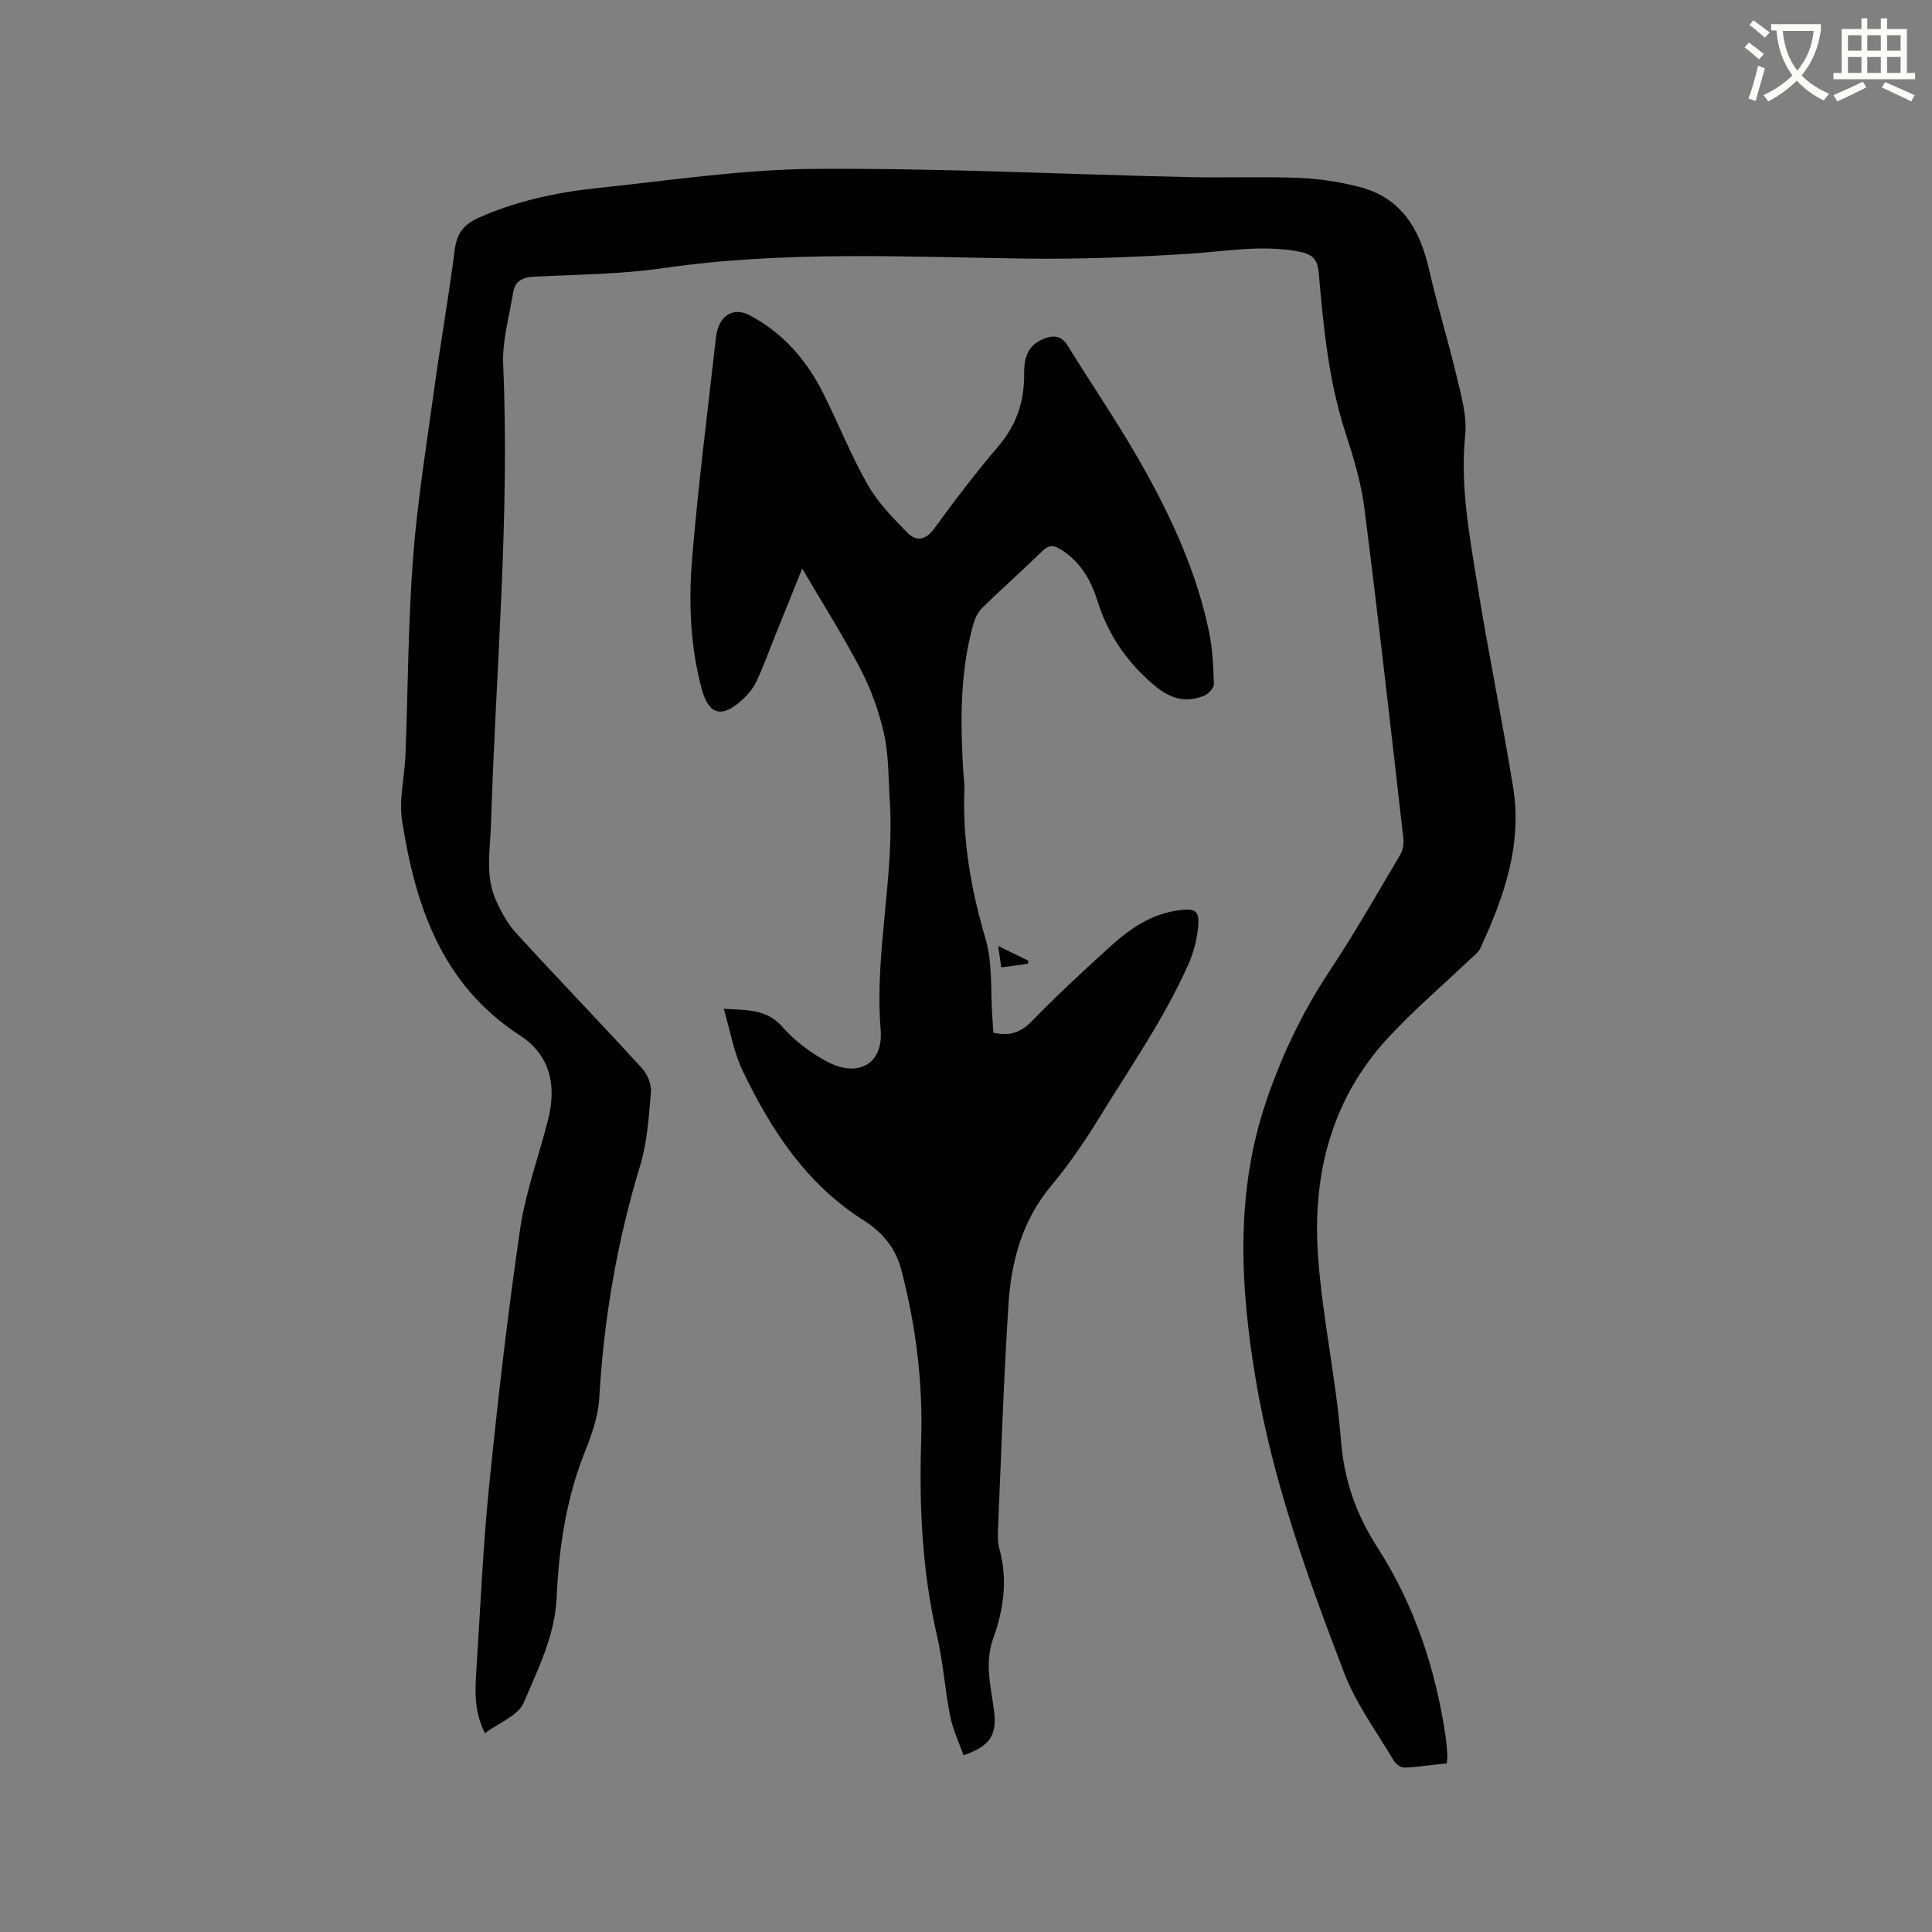 <svg enable-background="new 0 0 400 400" viewBox="0 0 400 400" xmlns="http://www.w3.org/2000/svg"><rect x="0" y="0" width="400" height="400" fill="#808080" stroke="none"/><path d="m362.1 8.8c1.1.8 2.1 1.6 3.1 2.4l-1 1.1c-1.3-1.1-2.3-2-3-2.5zm1.9 4.8c.5.2.9.4 1.4.5-.6 2.3-1.3 4.5-1.9 6.8l-1.5-.5c.8-2.1 1.4-4.3 2-6.8zm-1-9.4c1.3.9 2.4 1.8 3.4 2.5l-1 1.1c-1.4-1.2-2.4-2.1-3.2-2.6zm3.7 2.2v-1.4h10.3v1.2c-.5 3.6-1.8 6.8-4 9.4 1.5 1.6 3.4 2.8 5.7 3.8-.3.4-.7.8-1.1 1.4-2.3-1.1-4.1-2.5-5.6-4.1-1.6 1.6-3.6 3.1-5.9 4.3-.3-.5-.7-.9-1-1.3 2.4-1.1 4.4-2.5 6-4.1-1.9-2.5-3-5.6-3.3-9.3h-1.1zm8.8 0h-6.4c.3 3.3 1.3 6 3 8.2 2-2.3 3.1-5.1 3.4-8.2z" fill="#fbfcfa"/><path d="m385.3 3.8h1.3v2.2h2.8v-2.2h1.3v2.2h4.1v9.1h1.7v1.3h-16.9v-1.3h1.7v-9.1h4.1v-2.2zm.4 13.1.7 1.2c-1.8.9-3.8 1.9-6 2.9-.2-.4-.5-.8-.8-1.3 2.3-1 4.3-1.9 6.1-2.8zm-3.1-6.4h2.8v-3.2h-2.8zm0 4.6h2.8v-3.3h-2.8zm4-4.6h2.8v-3.2h-2.8zm0 4.6h2.8v-3.3h-2.8zm3.7 1.9c2.1.9 4.1 1.8 6.1 2.7l-.7 1.3c-2.2-1.1-4.2-2-6.1-2.9zm3.2-9.7h-2.8v3.2h2.8zm-2.8 7.8h2.8v-3.3h-2.8z" fill="#fbfcfa"/><g fill="#010101"><path d="m299.55 365.07c-2.96.32-5.87.76-8.8.89-.72.03-1.78-.74-2.19-1.44-3.54-5.99-7.8-11.73-10.26-18.15-7.61-19.87-14.85-39.9-18.36-61.03-3.21-19.34-4.19-38.57 2.27-57.51 3.23-9.46 7.48-18.38 13.04-26.75 5.21-7.84 9.87-16.05 14.67-24.15.54-.91.76-2.22.64-3.29-2.62-22.85-5.18-45.7-8.09-68.51-.68-5.31-2.29-10.56-3.95-15.68-3.46-10.69-4.51-21.75-5.48-32.83-.25-2.8-1.13-3.95-3.97-4.51-7.78-1.51-15.39-.04-23.09.44-11.19.7-22.43 1.14-33.64.99-25-.35-49.98-1.65-74.9 1.96-8.88 1.29-17.96 1.33-26.95 1.79-2.35.12-3.87.96-4.24 3.25-.81 4.98-2.29 10.02-2.07 14.97 1.38 31.74-1.54 63.36-2.52 95.03-.16 5.3-1.25 10.62.95 15.68 1.08 2.48 2.44 4.99 4.25 6.96 8.59 9.39 17.42 18.55 26.01 27.94 1.13 1.24 2.04 3.34 1.9 4.95-.43 5.15-.77 10.44-2.26 15.34-4.77 15.71-7.5 31.69-8.44 48.06-.22 3.81-1.6 7.66-3.03 11.26-3.85 9.69-5.33 19.8-5.8 30.1-.36 7.85-3.87 14.75-6.81 21.69-1.13 2.67-5.12 4.14-8.02 6.32-2.43-4.69-2.02-9.32-1.73-13.9.8-12.48 1.34-24.99 2.6-37.42 1.79-17.71 3.82-35.41 6.4-53.01 1.13-7.71 3.89-15.17 5.81-22.76 1.77-7.02.44-13.3-5.86-17.39-16.16-10.5-21.64-26.8-24.39-44.48-.68-4.39.54-9.06.71-13.61.52-13.56.54-27.15 1.56-40.67.9-11.81 2.81-23.54 4.42-35.29 1.31-9.55 3.01-19.05 4.22-28.61.42-3.36 1.89-5.25 4.87-6.58 7.84-3.5 16.11-5.29 24.55-6.17 14.96-1.56 29.94-3.87 44.93-3.98 25.84-.19 51.69 1.11 77.54 1.7 7.61.17 15.24-.14 22.85.16 4.2.17 8.45.82 12.52 1.86 8.78 2.24 12.58 8.84 14.47 17.15 1.66 7.31 3.91 14.49 5.63 21.79.96 4.09 2.25 8.41 1.84 12.47-1.05 10.43.85 20.52 2.47 30.63 2.26 14.11 5.16 28.11 7.45 42.22 1.94 11.91-1.89 22.83-6.81 33.42-.42.91-1.4 1.57-2.16 2.3-5.68 5.41-11.68 10.52-16.99 16.28-11.62 12.6-15.56 28.11-14.45 44.7.86 12.87 3.74 25.59 4.76 38.45.66 8.36 3.1 15.35 7.67 22.46 7.6 11.83 12.01 25.18 14.04 39.2.18 1.26.24 2.53.33 3.8.02.41-.06.83-.11 1.51z"/><path d="m205.66 213.81c3.36.76 5.66-.03 7.94-2.36 5.25-5.38 10.77-10.52 16.35-15.56 4.03-3.65 8.49-6.7 14.12-7.43 3.48-.45 4.34.1 3.97 3.66-.26 2.58-.97 5.22-2.03 7.59-5 11.24-12.05 21.32-18.45 31.75-2.99 4.87-6.24 9.64-9.9 14.01-5.95 7.12-8.27 15.51-8.85 24.36-1.01 15.54-1.51 31.11-2.18 46.67-.06 1.37-.09 2.81.27 4.11 1.77 6.39.93 12.55-1.28 18.65-1.83 5.04-.43 10.07.2 15.08.6 4.81-.79 7.17-6.34 9.08-.94-2.7-2.21-5.34-2.76-8.13-1.09-5.49-1.45-11.14-2.71-16.58-3.09-13.34-3.72-26.82-3.29-40.43.38-12.04-1.09-23.89-4.16-35.54-1.17-4.44-3.98-7.7-7.75-10.08-11.86-7.49-19.16-18.71-25.05-30.95-1.83-3.8-2.53-8.15-3.92-12.85 5.06.29 8.93.08 12.14 3.73 2.46 2.81 5.64 5.22 8.93 7.04 6.56 3.64 12.01.84 11.42-6.43-1.3-15.98 2.91-31.65 1.88-47.56-.29-4.54-.19-9.19-1.16-13.59-1-4.57-2.63-9.14-4.78-13.3-3.59-6.95-7.81-13.57-12.18-21.04-2.06 5.12-3.9 9.68-5.74 14.24-1.22 3.04-2.32 6.13-3.72 9.09-.66 1.4-1.71 2.7-2.86 3.76-4.33 4.01-7.04 3.27-8.52-2.26-2.35-8.82-2.7-17.88-1.96-26.84 1.26-15.29 3.23-30.52 4.93-45.78.09-.83.29-1.69.61-2.46 1.12-2.71 3.68-3.58 6.22-2.26 7.06 3.65 11.96 9.37 15.45 16.34 3.12 6.25 5.71 12.78 9.16 18.83 2.09 3.67 5.19 6.85 8.19 9.91 1.73 1.77 3.71 1.7 5.51-.77 4.25-5.82 8.6-11.59 13.29-17.05 3.83-4.46 5.45-9.42 5.39-15.14-.03-2.87.54-5.51 3.5-6.92 2.12-1.01 4.02-1.22 5.48 1.12 5.52 8.89 11.46 17.55 16.49 26.7 5.66 10.3 10.45 21.08 12.83 32.7.72 3.5.88 7.13.98 10.71.02.81-1.13 2.06-2.02 2.41-4.2 1.66-7.37.48-10.92-2.66-5.39-4.76-9.05-10.22-11.15-16.94-1.36-4.36-3.55-8.12-7.54-10.65-1.45-.92-2.48-1.06-3.85.27-4.09 4-8.39 7.79-12.48 11.79-.91.89-1.53 2.25-1.88 3.51-2.8 10.06-2.64 20.33-2.03 30.62.07 1.16.26 2.33.22 3.49-.42 10.58 1.39 20.77 4.38 30.93 1.49 5.07 1 10.71 1.4 16.1.07 1.08.13 2.12.21 3.31z"/><path d="m212.81 199.54c-1.76.24-3.51.48-5.51.75-.21-1.46-.38-2.67-.64-4.44 2.42 1.18 4.34 2.13 6.27 3.07-.04.21-.08.42-.12.62z"/></g></svg>